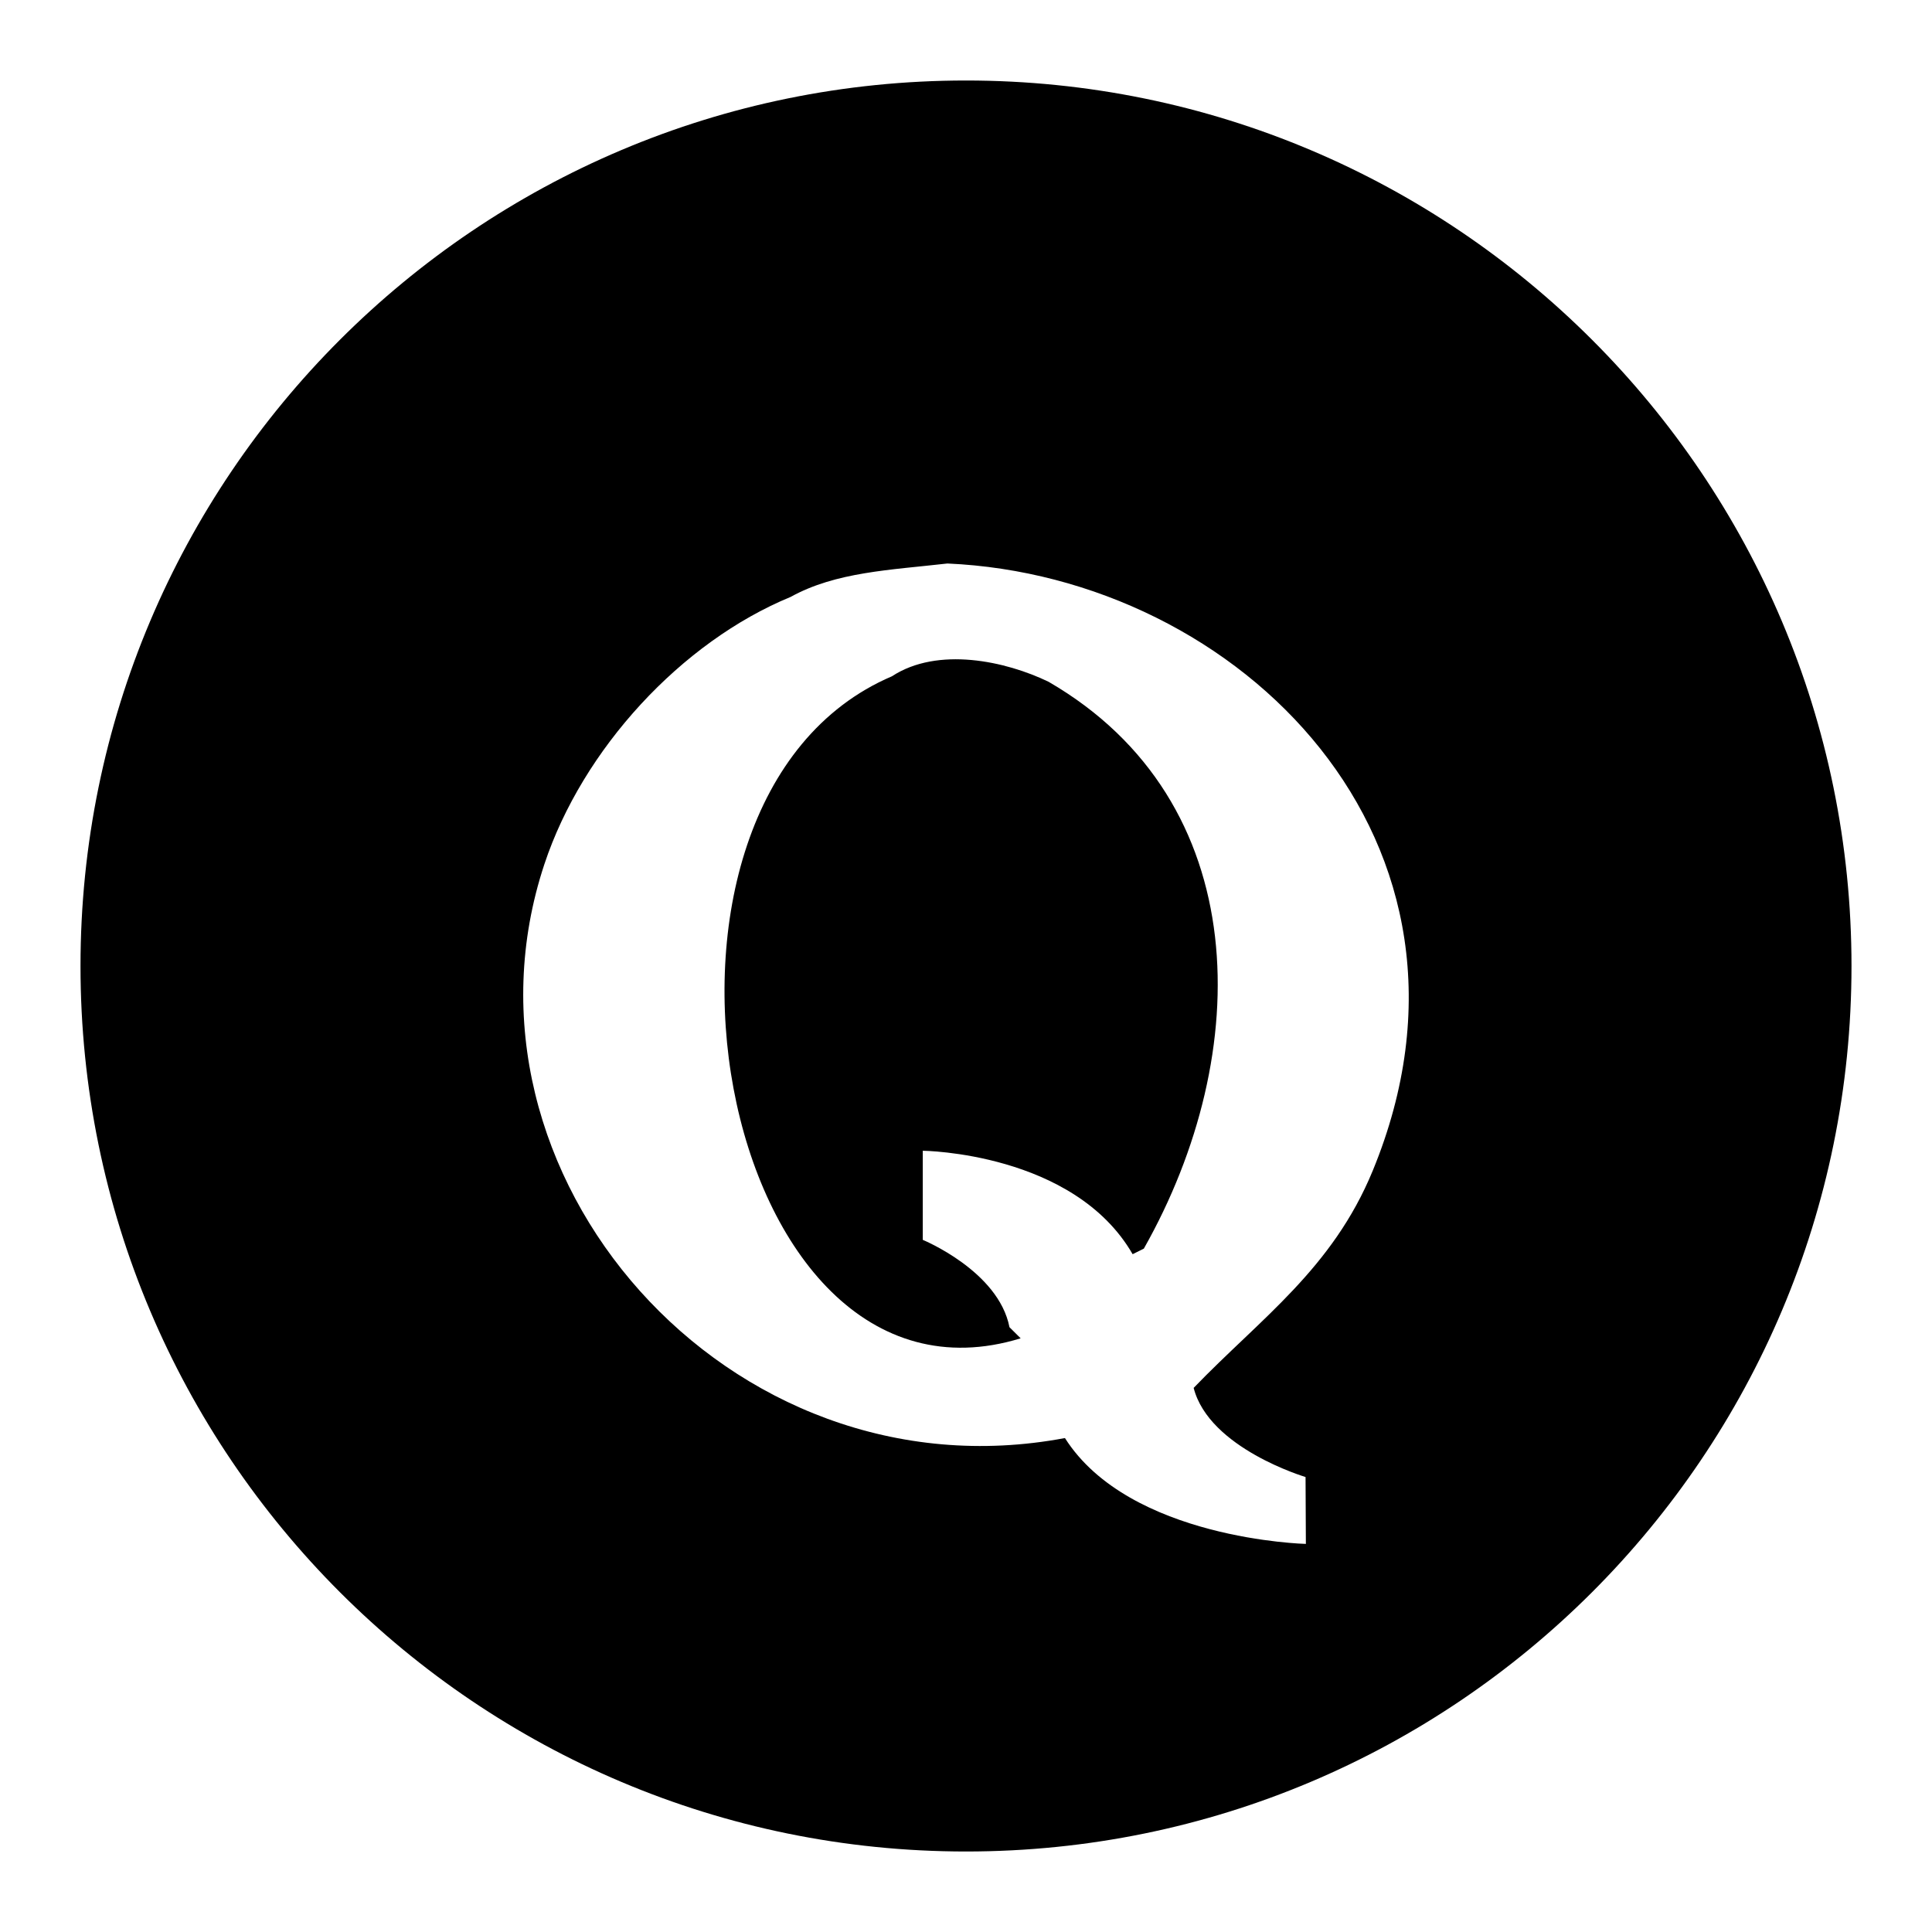 <?xml version="1.0" ?><svg height="24px" version="1.1" viewBox="0 0 24 24" width="24px" xmlns="http://www.w3.org/2000/svg" xmlns:sketch="http://www.bohemiancoding.com/sketch/ns" xmlns:xlink="http://www.w3.org/1999/xlink"><title/><desc/><defs/><g fill="none" fill-rule="evenodd" id="miu" stroke="none" stroke-width="1"><g id="Artboard-1" transform="translate(-683, -659)"><g id="slice" transform="translate(215, 119)"/><path d="M695,682 C701.075,682 706,677.075 706,671 C706,664.925 701.075,660 695,660 C688.925,660 684,664.925 684,671 C684,677.075 688.925,682 695,682 Z M700.053,673.542 C701.732,669.461 698.397,666.159 694.769,666 C694.062,666.081 693.384,666.104 692.822,666.415 C691.465,666.974 690.237,668.304 689.762,669.737 C688.488,673.583 692.05,677.652 696.229,676.864 C697.031,678.127 699.222,678.179 699.222,678.179 L699.218,677.348 C699.218,677.348 698.02,676.993 697.828,676.241 C698.661,675.376 699.551,674.762 700.053,673.542 Z M697.209,674.511 C697.162,674.534 697.116,674.557 697.07,674.58 C696.338,673.313 694.463,673.295 694.463,673.295 L694.463,674.402 C694.463,674.402 695.404,674.788 695.54,675.487 C695.587,675.533 695.633,675.579 695.679,675.625 C691.897,676.787 690.484,668.937 694.08,667.401 C694.65,667.028 695.495,667.212 696.027,667.47 C698.584,668.953 698.586,672.078 697.209,674.511 Z" fill="#000000" id="circle-social-quora-glyph"/></g></g></svg>